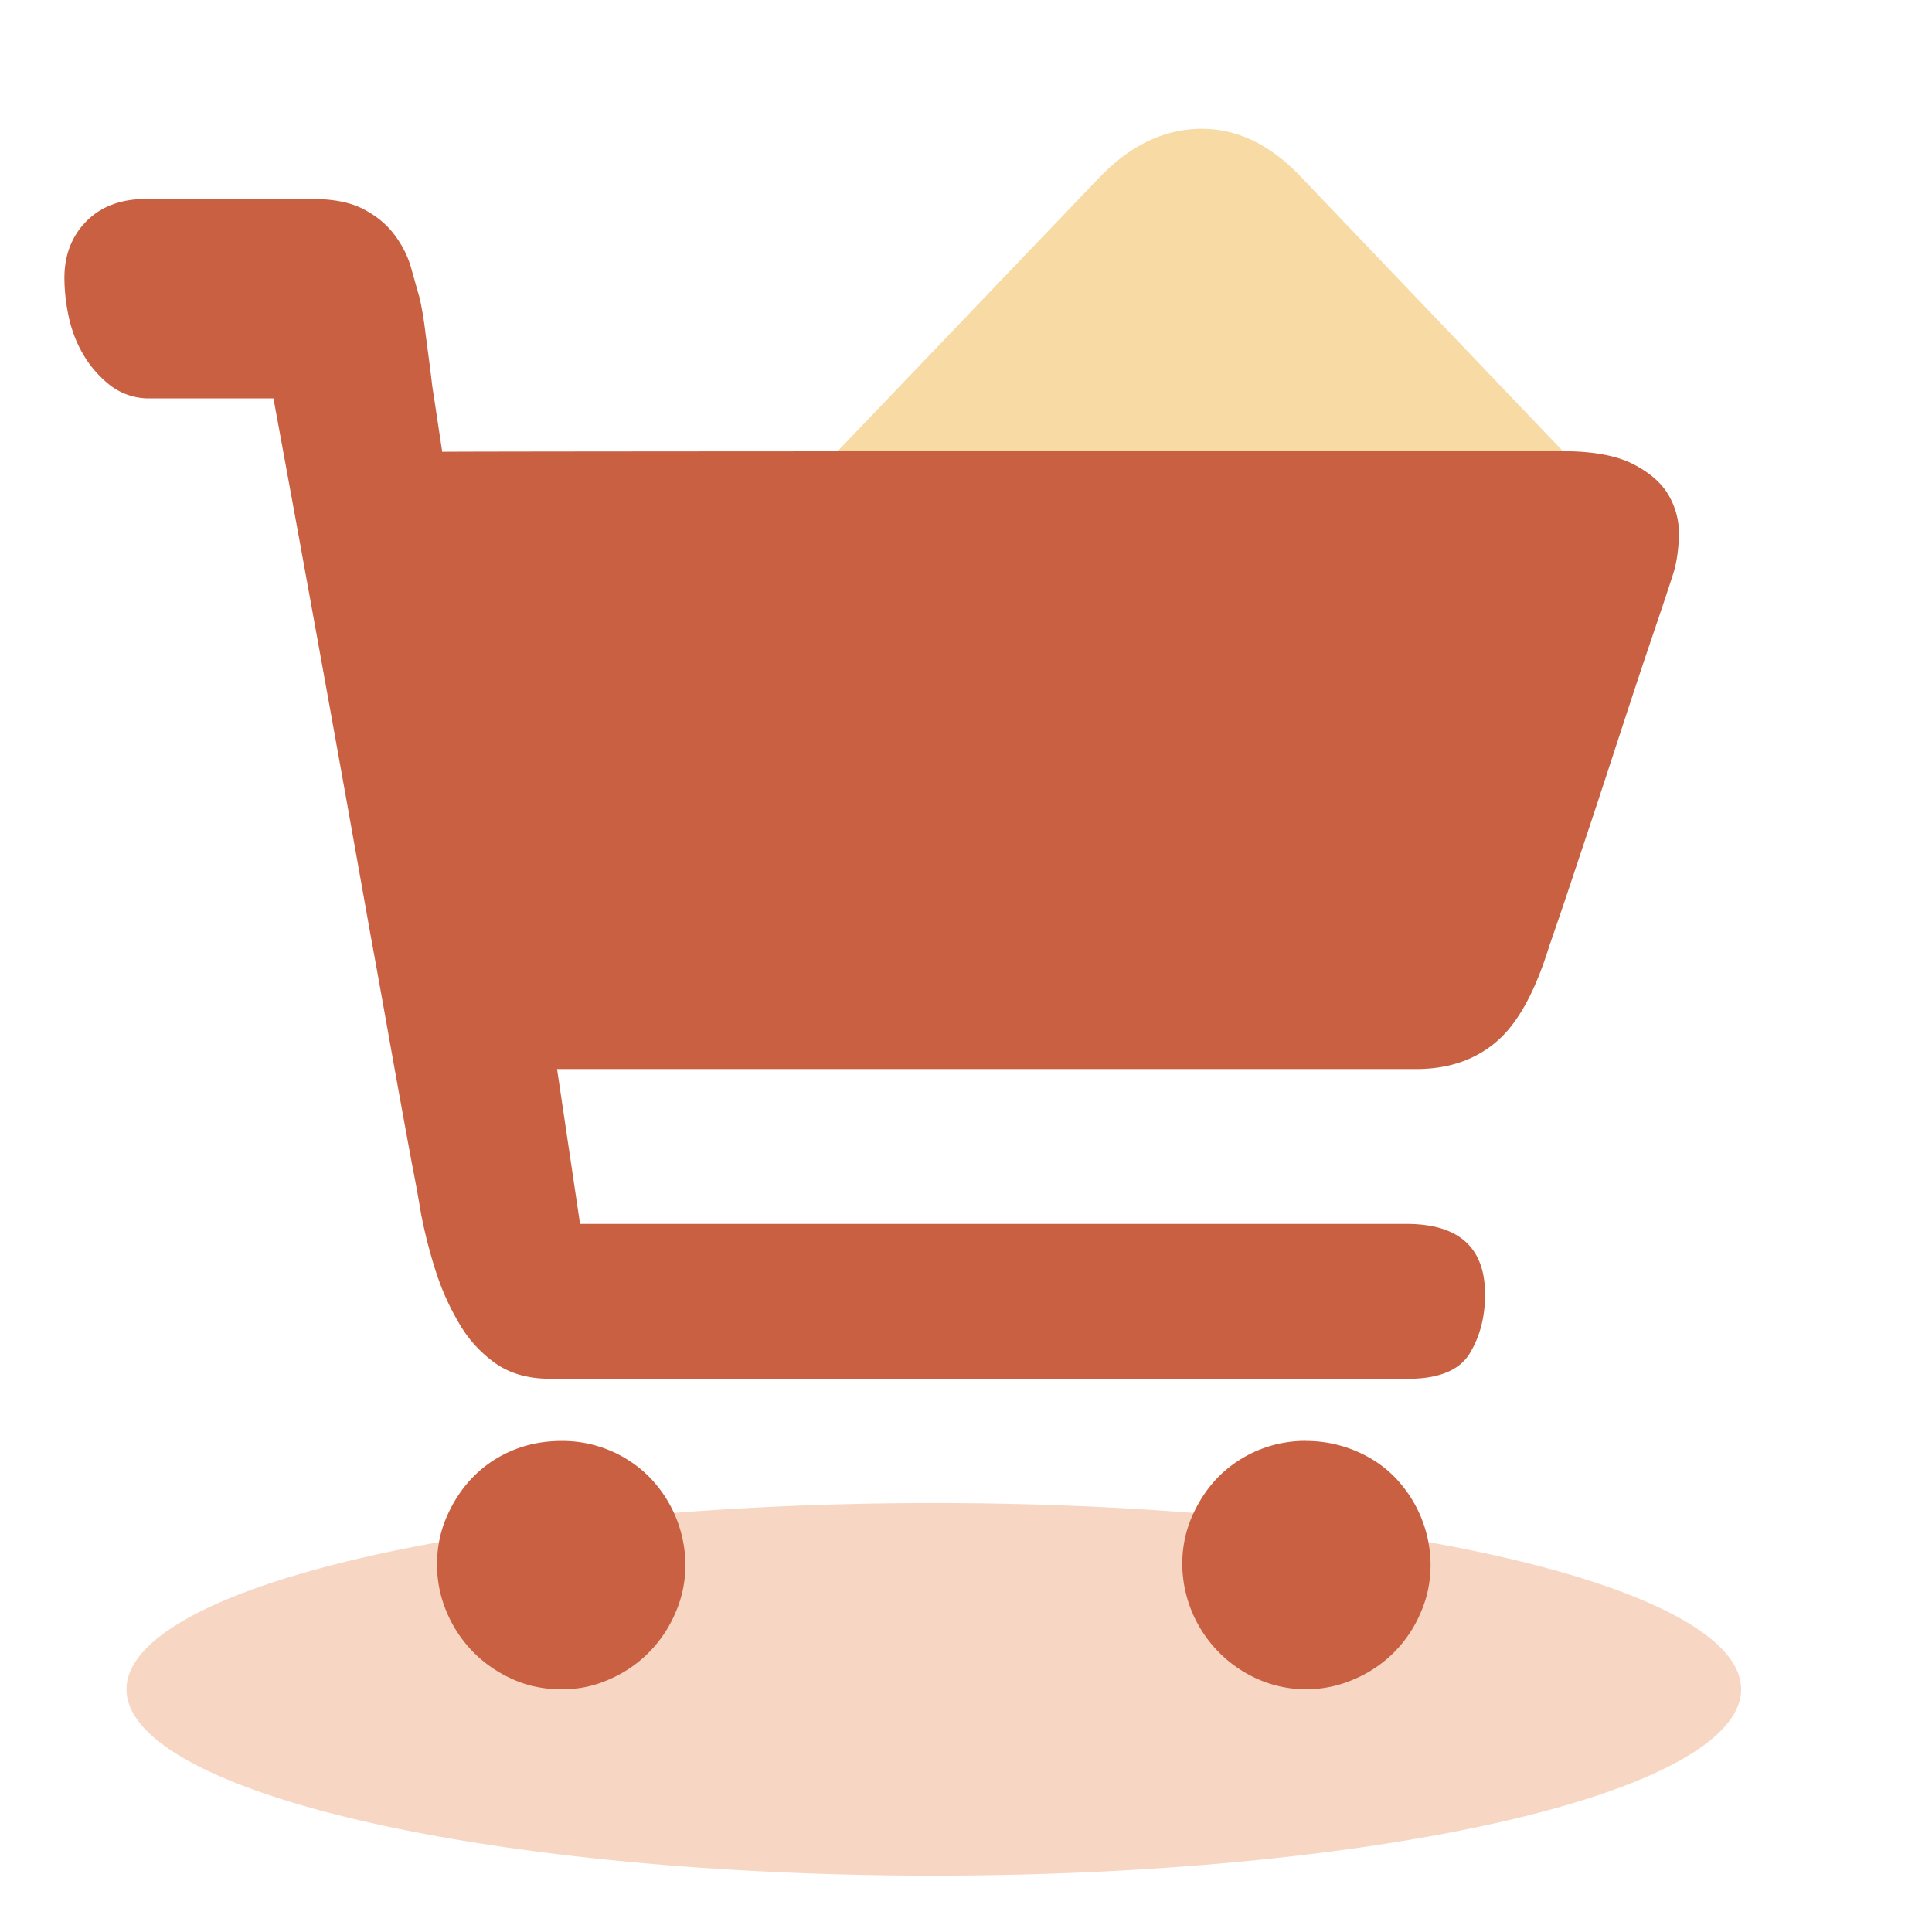 <svg t="1711177590335" class="icon" viewBox="0 0 1024 1024" version="1.1" xmlns="http://www.w3.org/2000/svg" p-id="9991" width="128" height="128"><path d="M0 0h1024v1024H0z" fill="#D8D8D8" fill-opacity="0" p-id="9992"></path><path d="M34.133 72.533h921.6v921.6H34.133z" fill="#D8D8D8" fill-opacity="0" p-id="9993"></path><path d="M67.038 895.386a427.895 98.748 0 1 0 855.791 0 427.895 98.748 0 1 0-855.791 0Z" fill="#F7D7C3" p-id="9994"></path><path d="M297.779 763.733a65.058 65.058 0 0 1 46.114 18.842 67.209 67.209 0 0 1 19.388 46.626c0 9.045-1.741 17.545-5.291 25.6a66.423 66.423 0 0 1-34.816 35.191c-8.021 3.618-16.418 5.393-25.395 5.393-9.353 0-18.057-1.775-26.044-5.359a68.403 68.403 0 0 1-20.753-14.234 67.686 67.686 0 0 1-14.063-20.958 64.137 64.137 0 0 1-5.291-25.634c0-9.045 1.707-17.545 5.291-25.634 3.55-8.09 8.26-15.087 14.063-20.992a63.147 63.147 0 0 1 20.753-13.858c7.987-3.345 16.691-4.983 26.044-4.983zM692.087 763.733c8.943 0 17.408 1.638 25.702 4.983 8.226 3.345 15.258 7.987 21.094 13.858a67.209 67.209 0 0 1 19.354 46.626c0 9.045-1.707 17.545-5.291 25.6a66.014 66.014 0 0 1-35.157 35.191 63.386 63.386 0 0 1-51.063 0 67.209 67.209 0 0 1-40.107-60.826c0-9.011 1.707-17.51 5.257-25.6 3.584-8.09 8.26-15.087 14.097-20.992a65.058 65.058 0 0 1 46.114-18.876zM827.836 239.138c16.145 0 28.774 2.253 37.786 6.861 8.977 4.608 15.292 10.24 19.012 16.862 3.755 6.656 5.461 13.858 5.257 21.504-0.341 7.646-1.297 14.165-3.004 19.558-1.707 5.393-5.461 16.725-11.23 33.724-5.803 16.998-11.947 35.772-18.603 56.115-6.622 20.378-13.278 40.619-20.002 60.621a3050.906 3050.906 0 0 1-16.043 47.445c-7.509 24.303-16.896 41.165-28.262 50.62-11.23 9.455-25.327 14.165-42.018 14.165H295.253l12.186 82.091H745.472c27.716 0 41.643 12.493 41.643 37.342 0 12.151-2.799 22.596-8.26 31.505-5.461 8.772-16.384 13.244-32.529 13.244H291.703c-11.537 0-21.265-2.697-29.082-8.192a66.731 66.731 0 0 1-19.456-21.504 134.042 134.042 0 0 1-12.629-28.672 262.007 262.007 0 0 1-7.373-29.116 875.759 875.759 0 0 0-4.813-26.419c-2.594-13.961-5.803-31.505-9.557-52.395-3.755-20.924-7.885-44.442-12.629-70.178a44399.684 44399.684 0 0 0-51.234-283.17H80.179a33.758 33.758 0 0 1-21.743-6.861 58.846 58.846 0 0 1-14.336-16.418 67.686 67.686 0 0 1-7.782-20.48A99.499 99.499 0 0 1 34.133 147.388c0-12.151 3.857-22.187 11.674-30.14 7.782-7.851 18.398-11.81 31.642-11.81h87.62c11.537 0 20.855 1.809 27.716 5.495 6.929 3.618 12.39 8.192 16.452 13.722 4.096 5.53 6.963 11.264 8.67 17.34l4.369 15.497c1.195 4.847 2.389 11.708 3.413 20.48 1.195 8.772 2.389 17.749 3.447 26.863 1.707 10.923 3.413 22.528 5.257 34.645 0.102-0.341 593.442-0.341 593.442-0.341z" fill="#CA6042" p-id="9995"></path><path d="M444.177 238.933L582.622 94.14c16.043-16.794 33.758-25.463 53.043-25.873 19.251-0.375 36.864 7.851 53.043 24.644L828.177 238.933h-384z" fill="#F8DAA4" p-id="9996"></path></svg>